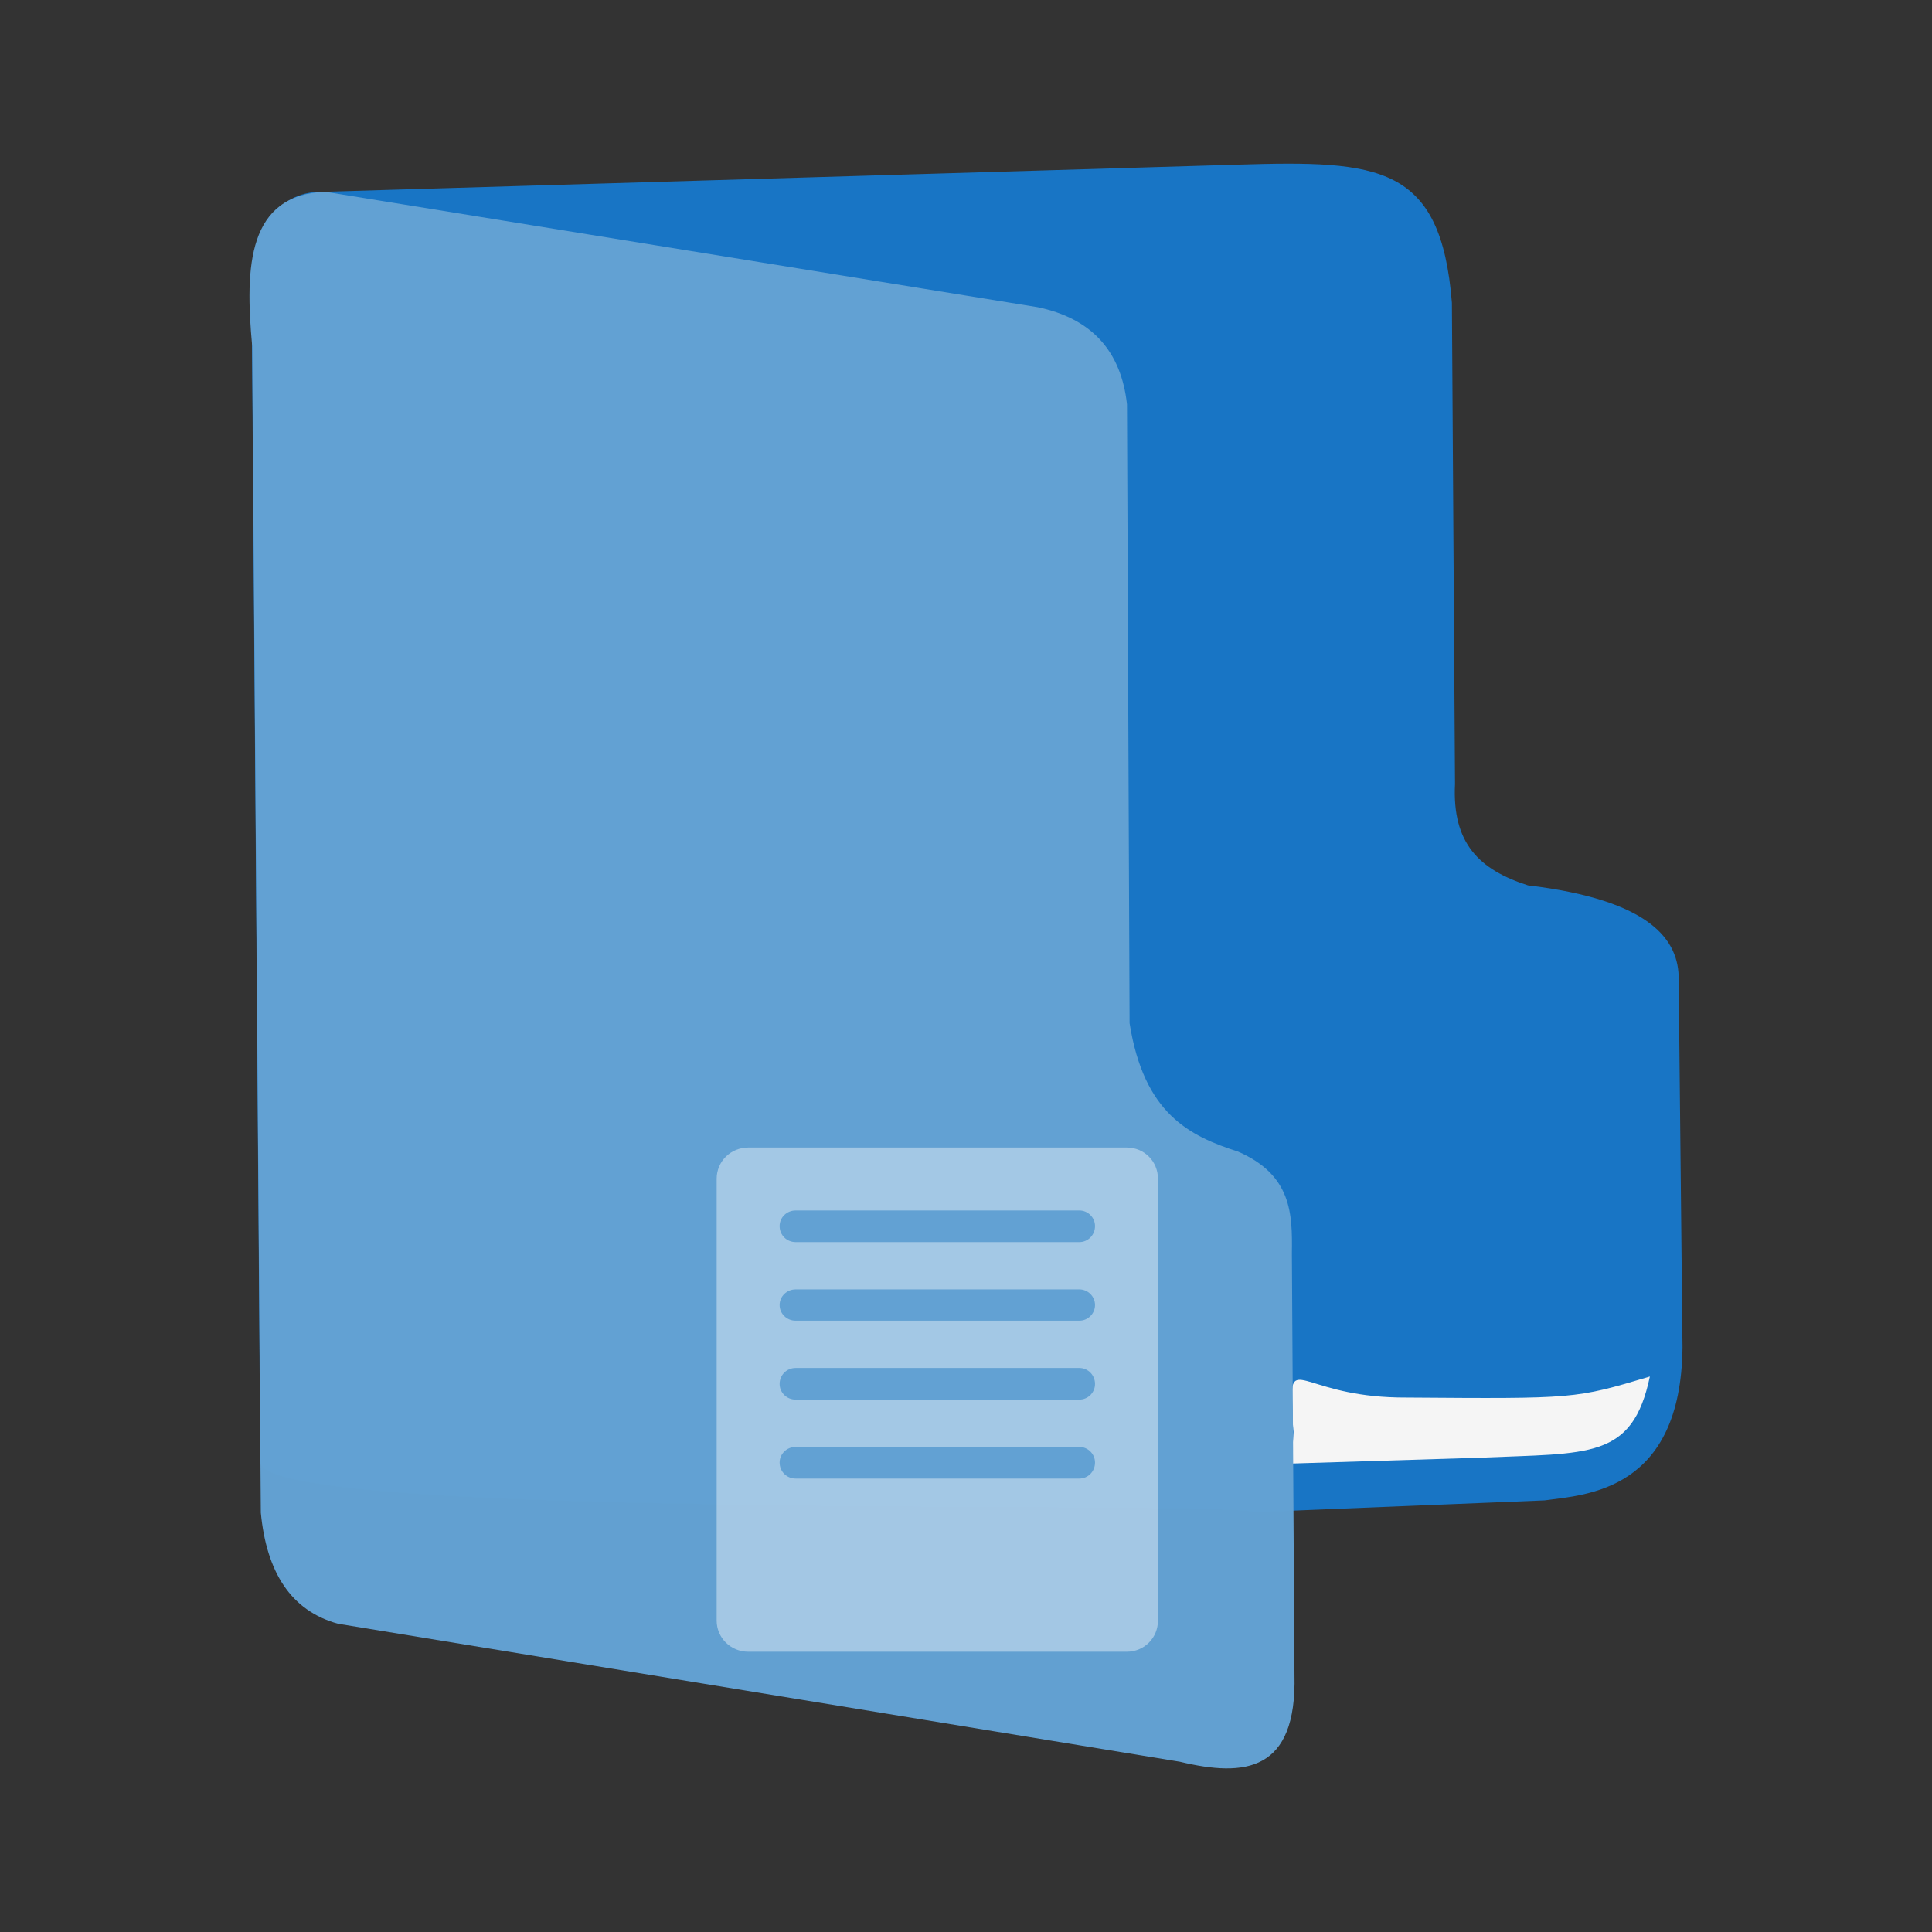 <?xml version="1.0" encoding="UTF-8" standalone="no"?>
<svg
   xmlns:dc="http://purl.org/dc/elements/1.1/"
   xmlns:cc="http://creativecommons.org/ns#"
   xmlns:rdf="http://www.w3.org/1999/02/22-rdf-syntax-ns#"
   xmlns:svg="http://www.w3.org/2000/svg"
   xmlns="http://www.w3.org/2000/svg"
   xmlns:sodipodi="http://sodipodi.sourceforge.net/DTD/sodipodi-0.dtd"
   xmlns:inkscape="http://www.inkscape.org/namespaces/inkscape"
   enable-background="new 0 0 64 64"
   height="64px"
   version="1.1"
   viewBox="0 0 64 64"
   width="64px"
   xml:space="preserve"
   id="svg24"
   sodipodi:docname="folder-documents.svg"
   inkscape:version="0.92.4 (5da689c313, 2019-01-14)"><rect x="0" y="0" width="64" height="64" fill="#333333" stroke="none"/><defs
     id="defs28" /><sodipodi:namedview
     pagecolor="#ffffff"
     bordercolor="#666666"
     borderopacity="1"
     objecttolerance="10"
     gridtolerance="10"
     guidetolerance="10"
     inkscape:pageopacity="0"
     inkscape:pageshadow="2"
     inkscape:window-width="1280"
     inkscape:window-height="954"
     id="namedview26"
     showgrid="false"
     inkscape:zoom="5.6249998"
     inkscape:cx="-7.0103886"
     inkscape:cy="26.923282"
     inkscape:window-x="0"
     inkscape:window-y="0"
     inkscape:window-maximized="1"
     inkscape:current-layer="svg24" /><g
     id="g3873"
     transform="translate(51.022,-39.644)"><path
       sodipodi:nodetypes="cccccccccccc"
       inkscape:connector-curvature="0"
       id="path842-3-3"
       d="m -42.679,50.335 c -0.248,-2.673 0.622,-4.41 2.426,-4.339 l 30.247,-0.898 c 4.677,-0.143 6.715,0.004 7.08,4.576 l 0.103,15.939 c -0.099,1.971 0.807,2.843 2.415,3.36 4.081,0.487 5.012,1.82 4.994,3.12 l 0.127,12.183 c -0.05,4.77 -3.194,4.883 -4.567,5.07 l -9.55,0.389 C -10.973,89.305 -42.21,90.053 -42.399,88.089 Z"
       style="fill:#1875c5;fill-opacity:1;stroke:none;stroke-width:1.294px;stroke-linecap:butt;stroke-linejoin:miter;stroke-opacity:1" /><path
       sodipodi:nodetypes="cccccscc"
       inkscape:connector-curvature="0"
       id="path842-3-6-6"
       d="m -4.43,85.94 c 5.599,0.04 5.572,0.045 8.062,-0.697 -0.582,2.757 -2.007,2.53 -5.631,2.689 l -6.221,0.193 c 0.009,-0.611 0.036,-0.763 0.047,-1.047 -0.057,-0.66 0,0 -0.047,-1.109 -0.058,-1.379 0.588,-0.014 3.789,-0.029 z"
       style="fill:#f5f5f5;fill-opacity:1;stroke:none;stroke-width:0.628px;stroke-linecap:butt;stroke-linejoin:miter;stroke-opacity:1" /><path
       sodipodi:nodetypes="cccccccccccc"
       inkscape:connector-curvature="0"
       id="path842-7"
       d="m -42.668,51.113 c -0.248,-2.673 -0.137,-5.016 2.415,-5.117 l 23.603,3.824 c 1.802,0.375 2.769,1.465 2.961,3.22 l 0.086,20.498 c 0.476,3.006 1.986,3.737 3.594,4.255 1.781,0.775 1.8,2.064 1.782,3.364 l 0.086,13.972 c 0.079,3.205 -1.637,3.392 -3.795,2.875 l -27.887,-4.571 c -1.569,-0.431 -2.37,-1.716 -2.559,-3.68 z"
       style="fill:#63a1d3;fill-opacity:0.991;stroke:none;stroke-width:1.294px;stroke-linecap:butt;stroke-linejoin:miter;stroke-opacity:1" /></g><g
     id="Layer_2" /><g
     transform="matrix(0.01,0.887,-1.134,0.04,69.233,-0.441)"
     id="Layer_1-5-3"
     style="fill:#6c5353"><g
       id="g4-3-6"
       style="fill:#6c5353" /><g
       style="opacity:0.2;fill:#6c5353"
       id="g10-5-7"><g
         id="g8-6-5"
         style="fill:#6c5353" /></g><g
       id="g16-2-3"
       style="fill:#6c5353"><g
         id="g14-9-5"
         style="fill:#6c5353" /></g><g
       id="g20-2-2"
       style="fill:#6c5353" /></g><g
     style="fill:#ffaaaa"
     id="g4-3"
     transform="matrix(0.008,0.917,-0.899,-0.137,57.979,7.725)" /><g
     id="g10-5"
     style="opacity:0.2;fill:#ffaaaa"
     transform="matrix(0.008,0.917,-0.899,-0.137,57.979,7.725)"><g
       style="fill:#ffaaaa"
       id="g8-6" /></g><g
     style="fill:#ffaaaa"
     id="g20-2"
     transform="matrix(0.008,0.917,-0.899,-0.137,57.979,7.725)" /><path
     inkscape:connector-curvature="0"
     id="path8"
     d="m 24.789,38.013 c -0.58,0 -1.049,0.456 -1.049,1.036 v 14.631 c 0,0.58 0.469,1.036 1.049,1.036 h 12.534 c 0.58,0 1.036,-0.456 1.036,-1.036 V 39.049 c 0,-0.58 -0.456,-1.036 -1.036,-1.036 z m 1.567,2.085 h 9.4 c 0.284,0 0.518,0.234 0.518,0.518 0,0.296 -0.234,0.53 -0.518,0.53 H 26.356 c -0.296,0 -0.53,-0.234 -0.53,-0.53 0,-0.284 0.234,-0.518 0.53,-0.518 z m 0,2.615 h 9.4 c 0.284,0 0.518,0.234 0.518,0.518 0,0.284 -0.234,0.518 -0.518,0.518 H 26.356 c -0.296,0 -0.53,-0.234 -0.53,-0.518 0,-0.284 0.234,-0.518 0.53,-0.518 z m 0,2.603 h 9.4 c 0.284,0 0.518,0.234 0.518,0.53 0,0.284 -0.234,0.518 -0.518,0.518 H 26.356 c -0.296,0 -0.53,-0.234 -0.53,-0.518 0,-0.296 0.234,-0.53 0.53,-0.53 z m 0,2.615 h 9.4 c 0.284,0 0.518,0.234 0.518,0.518 0,0.296 -0.234,0.53 -0.518,0.53 H 26.356 c -0.296,0 -0.53,-0.234 -0.53,-0.53 0,-0.284 0.234,-0.518 0.53,-0.518 z m 0,0"
     style="fill:#ffffff;fill-opacity:0.414;fill-rule:nonzero;stroke:none;stroke-width:0.79" /></svg>